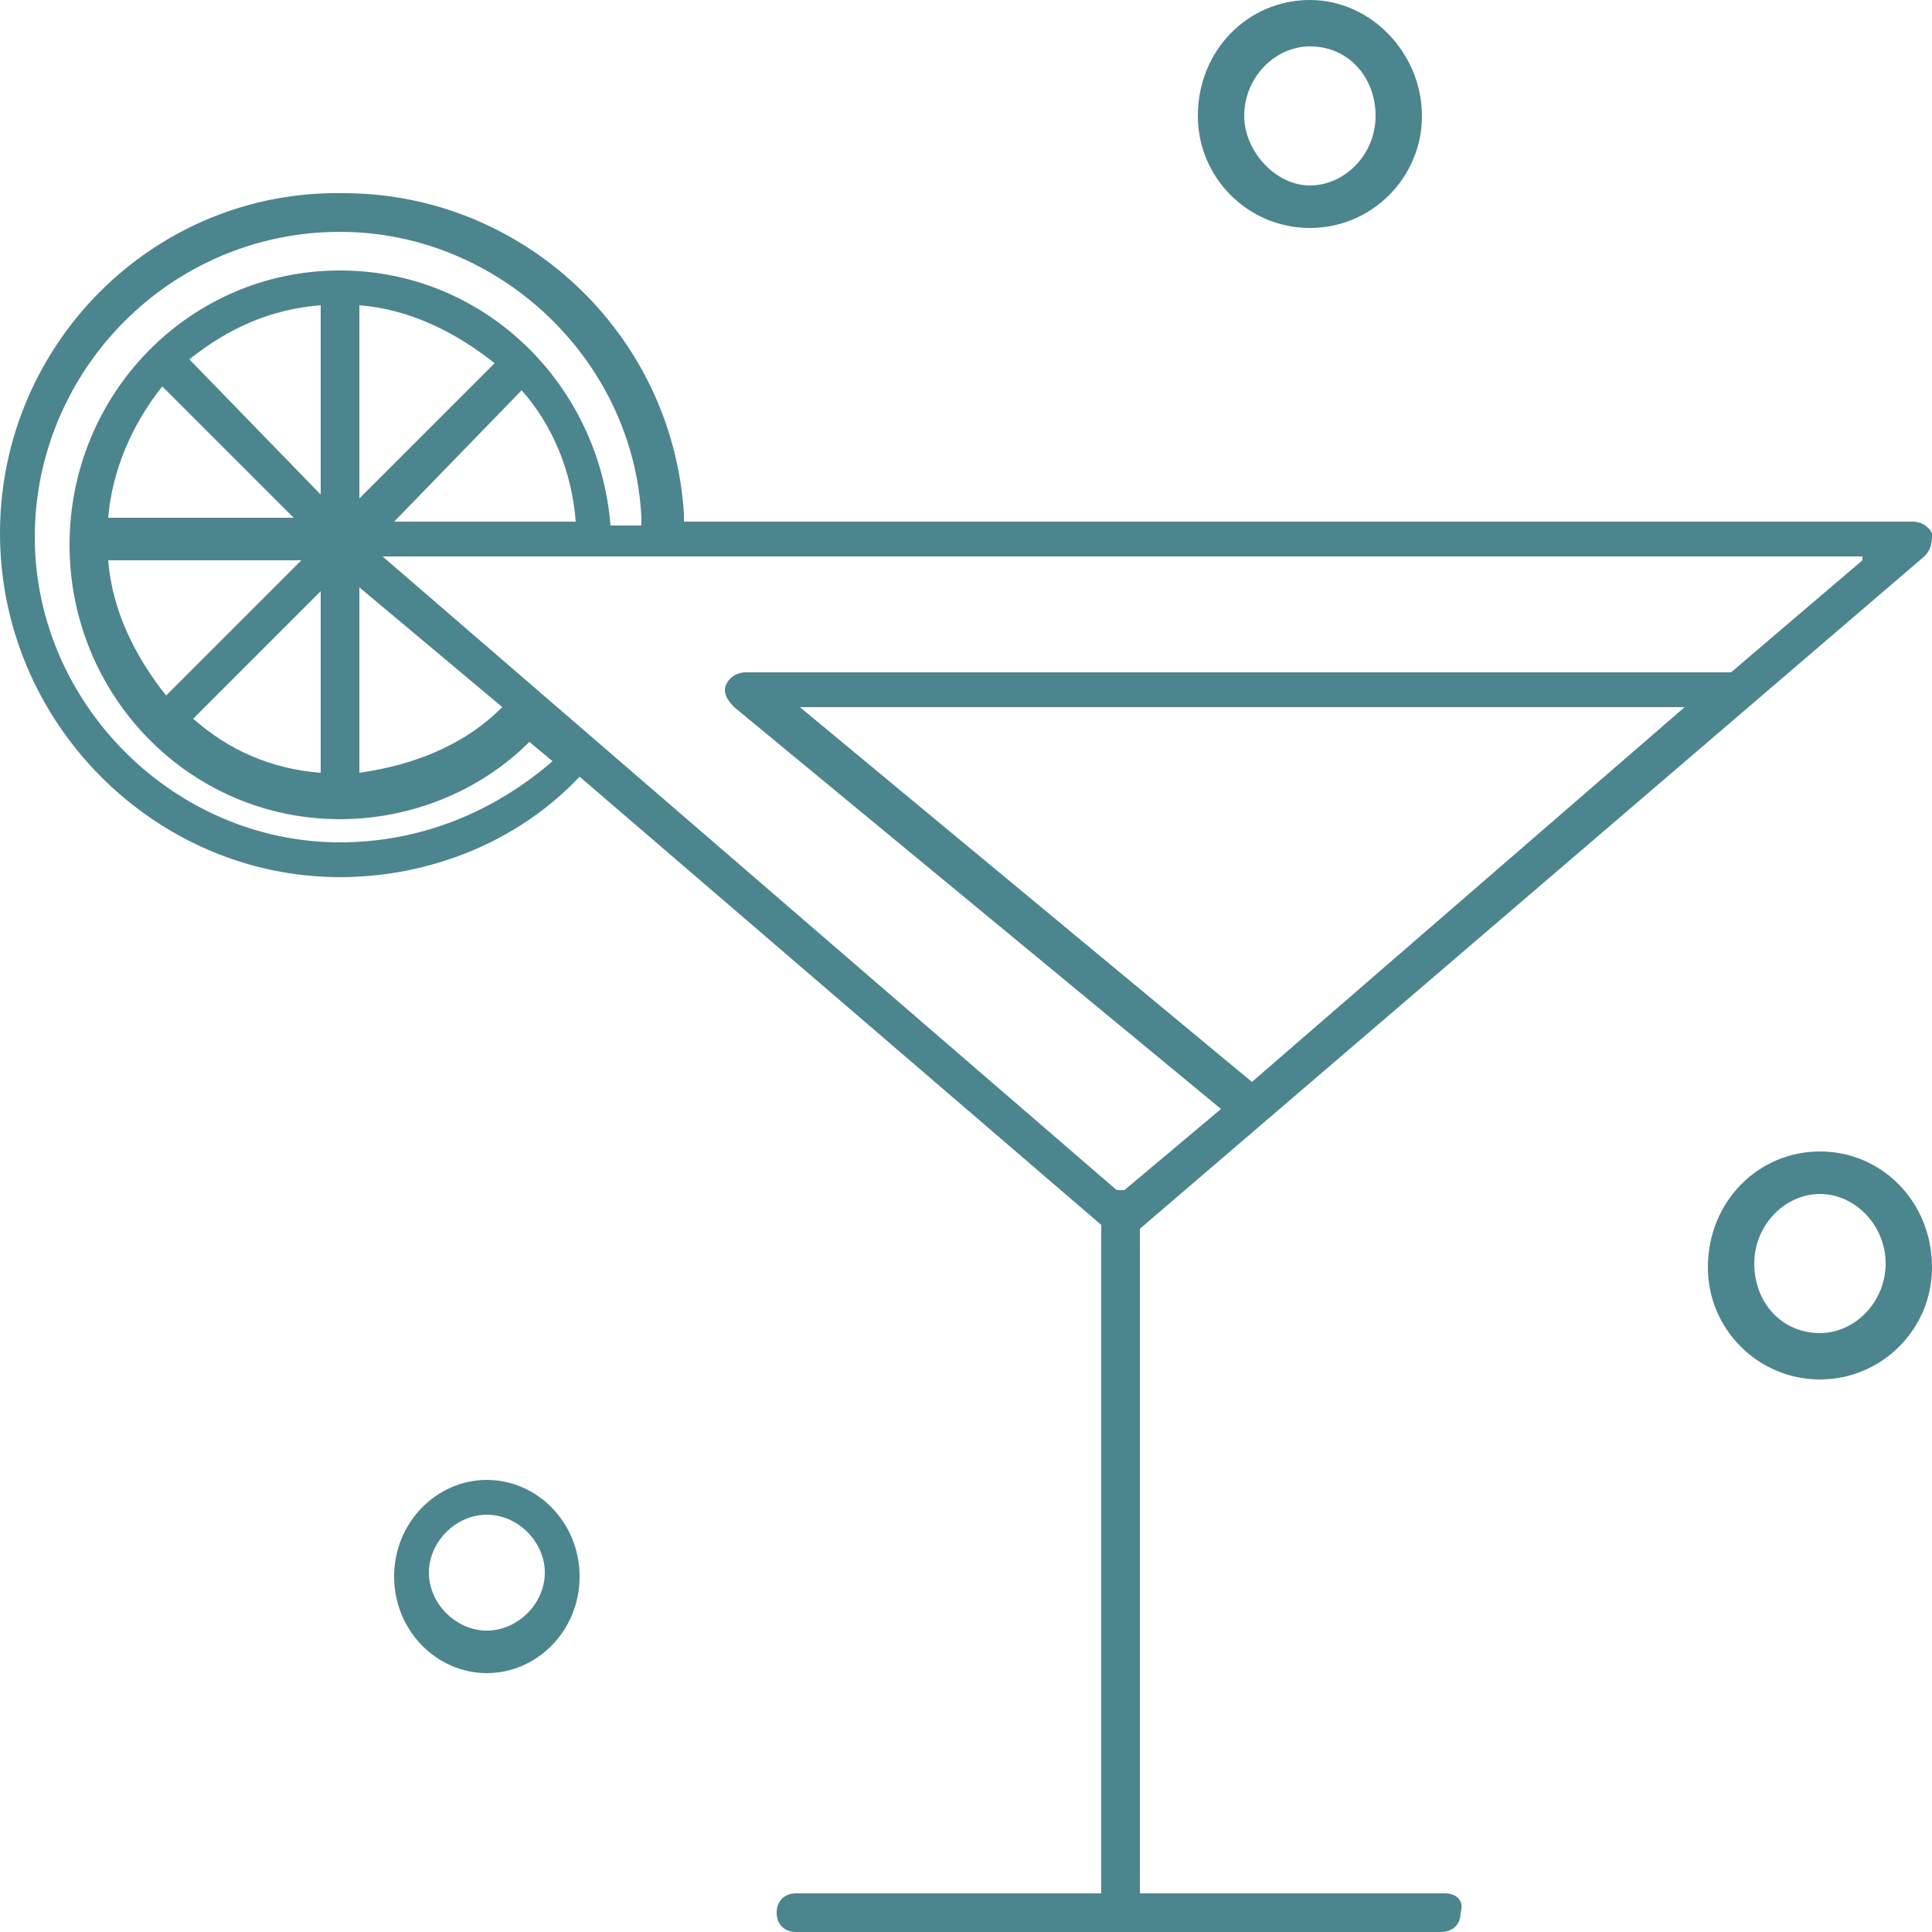 <?xml version="1.0" encoding="utf-8"?>
<!-- Generator: Adobe Illustrator 24.1.0, SVG Export Plug-In . SVG Version: 6.00 Build 0)  -->
<svg version="1.1" id="Calque_1" xmlns="http://www.w3.org/2000/svg" xmlns:xlink="http://www.w3.org/1999/xlink" x="0px" y="0px"
	 viewBox="0 0 50 50" style="enable-background:new 0 0 50 50;" xml:space="preserve">
<style type="text/css">
	.st0{fill:#4B858E;}
</style>
<g>
	<path class="st0" d="M37.4,49h-7.9V31.8l20.3-17.4C50,14.2,50,14,50,13.8c-0.1-0.2-0.3-0.3-0.5-0.3H17.7h0c0-0.1,0-0.1,0-0.2
		c-0.3-4.7-4.2-8.3-8.8-8.3C4,4.9,0,8.9,0,13.8s4,8.9,8.8,8.9c2.3,0,4.6-0.9,6.2-2.6l13.5,11.6V49h-7.9c-0.3,0-0.5,0.2-0.5,0.5
		c0,0.3,0.2,0.5,0.5,0.5h16.7c0.3,0,0.5-0.2,0.5-0.5C37.9,49.2,37.7,49,37.4,49z M32.4,28l-11.7-9.7h22.9L32.4,28z M48.2,14.5
		l-3.4,2.9H19.3c-0.2,0-0.4,0.1-0.5,0.3c-0.1,0.2,0,0.4,0.2,0.6l12.6,10.4l-2.5,2.1c0,0-0.1,0-0.1,0s-0.1,0-0.1,0l-19-16.4h7.7H48.2
		z M13.5,10.1c0.8,0.9,1.3,2.1,1.4,3.4h-4.7L13.5,10.1z M9.3,12.9v-5c1.3,0.1,2.5,0.7,3.5,1.5L9.3,12.9z M8.3,12.8L4.9,9.3
		C5.9,8.5,7,8,8.3,7.9V12.8z M4.2,10l3.4,3.4H2.8C2.9,12.2,3.4,11,4.2,10z M7.8,14.5L4.3,18c-0.8-1-1.4-2.2-1.5-3.5H7.8z M8.3,15.3
		V20c-1.3-0.1-2.4-0.6-3.3-1.4L8.3,15.3z M9.3,15.2l3.7,3.1c-1,1-2.3,1.5-3.7,1.7V15.2z M8.8,21.8c-4.3,0-7.9-3.6-7.9-7.9
		s3.5-7.9,7.9-7.9c4.1,0,7.6,3.3,7.8,7.4c0,0.1,0,0.1,0,0.2h-0.8c-0.3-3.7-3.3-6.6-7-6.6c-3.9,0-7,3.2-7,7.1s3.1,7.1,7,7.1
		c1.8,0,3.6-0.7,4.9-2l0.6,0.5C12.8,21,10.9,21.8,8.8,21.8z"/>
	<path class="st0" d="M33.9,5.9c1.6,0,2.9-1.3,2.9-2.9c0-1.6-1.3-3-2.9-3S31,1.3,31,3C31,4.6,32.3,5.9,33.9,5.9z M33.9,1.2
		c1,0,1.7,0.8,1.7,1.8c0,1-0.8,1.8-1.7,1.8S32.2,3.9,32.2,3C32.2,2,33,1.2,33.9,1.2z"/>
	<path class="st0" d="M47.1,29.8c-1.6,0-2.9,1.3-2.9,3c0,1.6,1.3,2.9,2.9,2.9s2.9-1.3,2.9-2.9C50,31.1,48.7,29.8,47.1,29.8z
		 M47.1,34.5c-1,0-1.7-0.8-1.7-1.8c0-1,0.8-1.8,1.7-1.8s1.7,0.8,1.7,1.8C48.8,33.7,48,34.5,47.1,34.5z"/>
	<path class="st0" d="M12.6,38.3c-1.3,0-2.4,1.1-2.4,2.5c0,1.4,1.1,2.5,2.4,2.5s2.4-1.1,2.4-2.5C15,39.4,13.9,38.3,12.6,38.3z
		 M12.6,42.2c-0.8,0-1.5-0.7-1.5-1.5c0-0.8,0.7-1.5,1.5-1.5c0.8,0,1.5,0.7,1.5,1.5C14.1,41.5,13.4,42.2,12.6,42.2z"/>
</g>
</svg>
